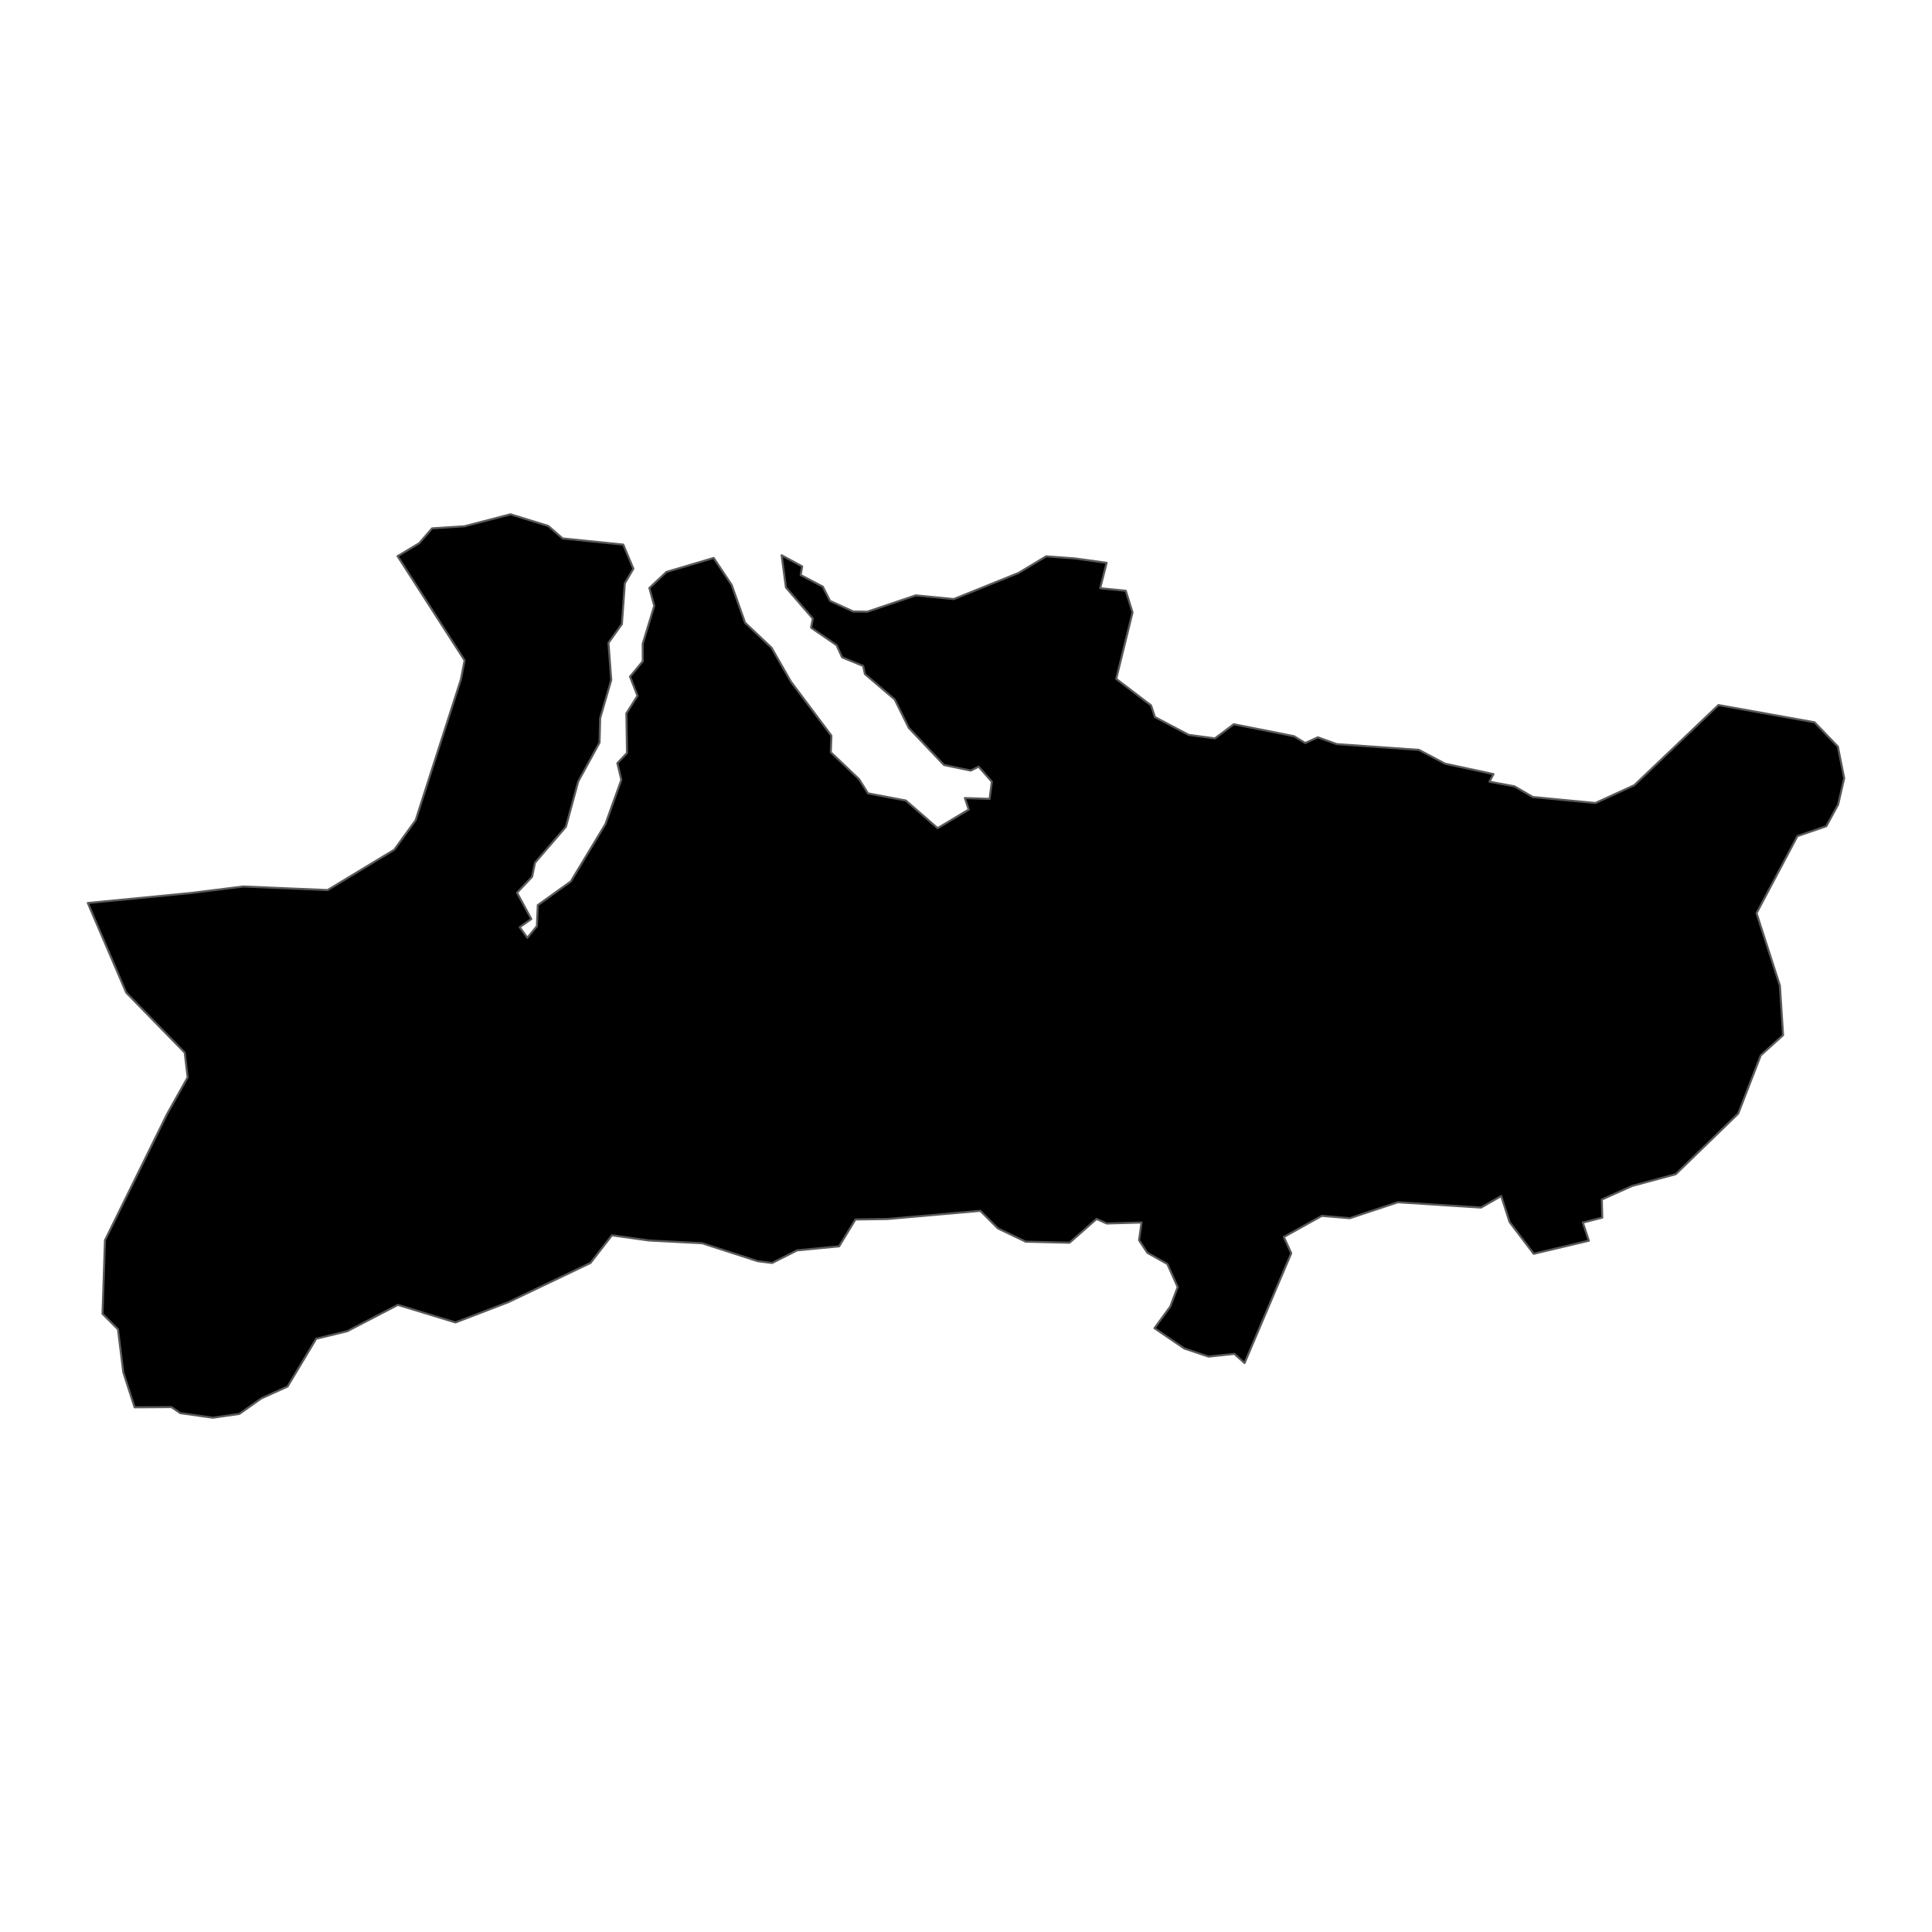 <?xml version='1.0' encoding='UTF-8' ?>
<svg xmlns='http://www.w3.org/2000/svg' xmlns:xlink='http://www.w3.org/1999/xlink' class='svglite' width='1008.00pt' height='1008.00pt' viewBox='0 0 1008.00 1008.00'>
<defs>
  <style type='text/css'><![CDATA[
    .svglite line, .svglite polyline, .svglite polygon, .svglite path, .svglite rect, .svglite circle {
      fill: none;
      stroke: #000000;
      stroke-linecap: round;
      stroke-linejoin: round;
      stroke-miterlimit: 10.00;
    }
    .svglite text {
      white-space: pre;
    }
  ]]></style>
</defs>
<rect width='100%' height='100%' style='stroke: none; fill: none;'/>
<defs>
  <clipPath id='cpMC4wMHwxMDA4LjAwfDAuMDB8MTAwOC4wMA=='>
    <rect x='0.00' y='0.00' width='1008.00' height='1008.00' />
  </clipPath>
</defs>
<g clip-path='url(#cpMC4wMHwxMDA4LjAwfDAuMDB8MTAwOC4wMA==)'>
</g>
<defs>
  <clipPath id='cpMC4wMHwxMDA4LjAwfDI0NC43Nnw3NjMuMjQ='>
    <rect x='0.00' y='244.76' width='1008.00' height='518.48' />
  </clipPath>
</defs>
<g clip-path='url(#cpMC4wMHwxMDA4LjAwfDI0NC43Nnw3NjMuMjQ=)'>
<path d='M 207.43 290.17 L 218.70 283.43 L 225.43 275.67 L 242.33 274.58 L 266.34 268.33 L 286.04 274.41 L 293.54 280.92 L 325.18 284.14 L 330.46 296.71 L 326.00 304.32 L 324.46 325.63 L 317.45 335.43 L 318.91 354.78 L 313.12 374.72 L 312.80 387.45 L 301.70 407.67 L 295.26 431.37 L 279.16 450.08 L 277.60 457.47 L 269.76 465.76 L 277.20 479.48 L 271.15 483.75 L 275.14 489.27 L 280.11 483.22 L 280.59 472.24 L 297.80 459.90 L 315.85 430.01 L 324.17 406.89 L 322.10 398.15 L 327.14 392.88 L 326.81 372.19 L 332.60 363.01 L 328.70 353.03 L 335.37 345.00 L 335.32 335.91 L 341.35 316.10 L 338.81 306.77 L 347.72 298.41 L 372.36 291.10 L 381.75 305.20 L 388.73 324.89 L 402.50 337.90 L 412.68 355.68 L 433.78 383.84 L 433.46 392.50 L 448.17 406.47 L 452.87 413.93 L 472.62 417.67 L 489.20 432.09 L 505.42 422.38 L 503.42 416.39 L 516.31 416.81 L 517.49 407.88 L 510.57 399.99 L 506.50 402.04 L 492.50 399.12 L 474.15 379.78 L 466.79 364.92 L 451.27 351.69 L 450.36 347.47 L 439.34 342.94 L 436.49 336.63 L 423.17 327.49 L 424.08 322.75 L 410.05 306.51 L 407.81 289.71 L 418.53 295.52 L 417.74 300.01 L 429.28 306.07 L 433.09 313.53 L 445.20 319.06 L 452.53 319.15 L 477.80 310.62 L 497.62 312.56 L 531.39 298.94 L 545.84 290.25 L 560.81 291.36 L 577.37 293.64 L 574.02 306.90 L 587.36 308.22 L 590.89 319.53 L 582.37 354.20 L 600.56 368.05 L 602.57 374.12 L 620.17 383.41 L 633.87 385.25 L 643.72 377.86 L 675.18 384.12 L 681.00 387.67 L 687.57 384.68 L 697.37 388.23 L 740.31 391.24 L 753.92 398.44 L 779.20 403.89 L 777.10 407.85 L 790.16 410.26 L 799.72 415.83 L 832.40 418.97 L 852.68 409.67 L 896.58 367.86 L 946.72 376.85 L 958.89 389.53 L 962.18 406.02 L 959.02 419.78 L 952.86 431.07 L 937.78 436.23 L 916.45 476.44 L 928.64 514.21 L 930.30 540.08 L 918.66 550.61 L 906.89 581.01 L 874.32 612.61 L 851.53 618.76 L 835.72 625.86 L 835.97 635.29 L 825.84 637.86 L 828.96 647.33 L 800.18 654.15 L 787.62 637.62 L 783.24 624.01 L 772.69 630.04 L 729.31 627.26 L 704.27 635.58 L 689.64 634.36 L 669.83 645.39 L 673.70 653.85 L 649.34 711.16 L 644.01 706.36 L 630.60 707.80 L 617.90 703.57 L 602.34 692.96 L 610.61 681.62 L 614.44 671.51 L 609.03 659.46 L 598.62 653.63 L 594.28 647.07 L 595.59 637.82 L 577.41 638.35 L 572.13 635.96 L 558.02 648.38 L 535.15 647.83 L 520.64 640.89 L 511.46 631.74 L 463.18 635.99 L 446.31 636.26 L 437.81 650.26 L 415.87 652.36 L 402.84 658.95 L 395.30 658.00 L 366.36 648.64 L 338.66 647.22 L 319.27 644.51 L 308.08 658.94 L 265.14 679.42 L 237.65 689.97 L 207.58 680.81 L 181.17 694.54 L 164.98 698.47 L 150.04 723.40 L 136.39 729.57 L 124.88 737.69 L 111.03 739.67 L 94.03 737.29 L 89.50 734.14 L 70.23 734.25 L 64.34 716.00 L 61.55 693.53 L 53.49 685.47 L 54.76 647.12 L 87.14 581.30 L 97.89 562.14 L 96.38 549.20 L 65.87 517.91 L 45.82 471.14 L 99.65 465.91 L 126.93 462.52 L 170.92 464.38 L 205.71 443.34 L 216.86 427.92 L 240.47 354.50 L 242.40 344.56 L 207.43 290.17 Z' style='fill-rule: evenodd; fill: #000000; stroke-width: 1.07; stroke: #595959; stroke-linecap: butt;' />
</g>
<g clip-path='url(#cpMC4wMHwxMDA4LjAwfDAuMDB8MTAwOC4wMA==)'>
</g>
</svg>
